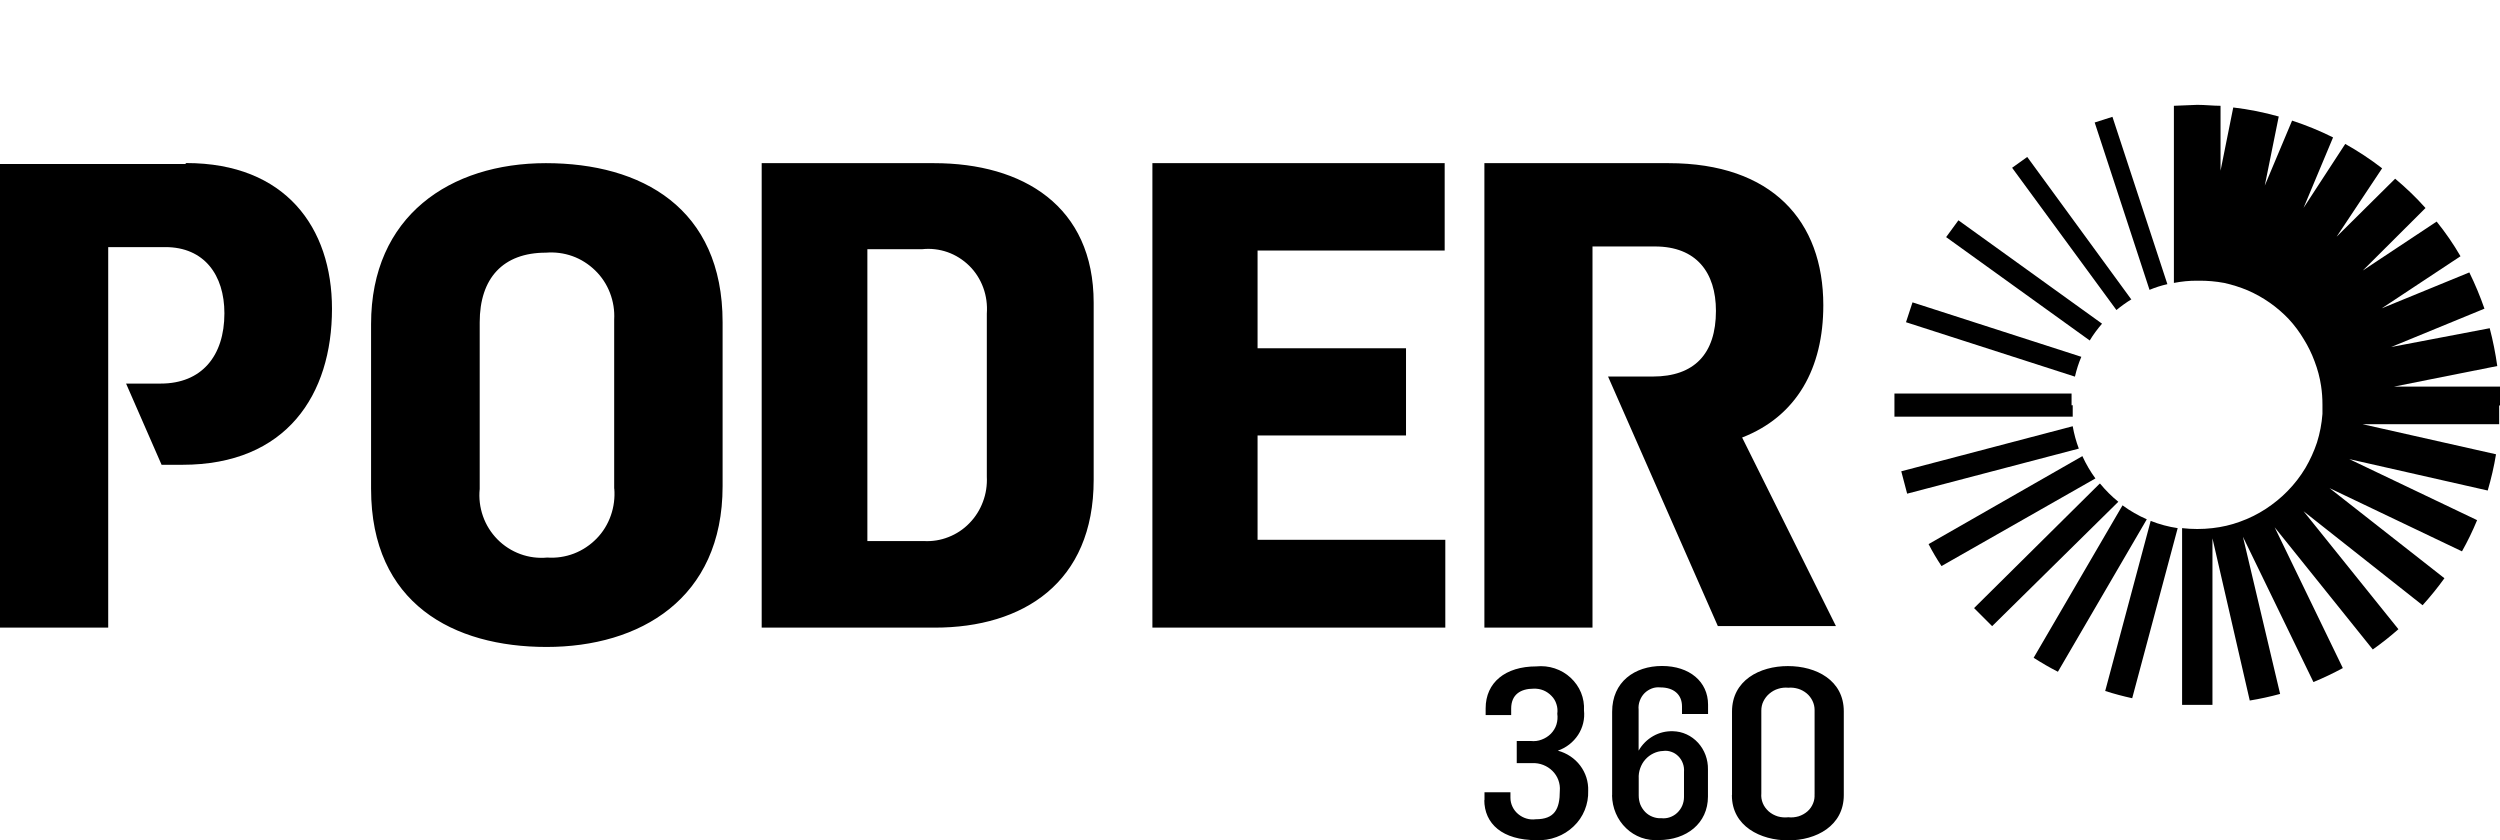 <?xml version="1.0" encoding="UTF-8"?><svg id="a" xmlns="http://www.w3.org/2000/svg" viewBox="0 0 237.96 80"><defs><style>.b{stroke-width:0px;}</style></defs><path class="b" d="m35.32,46.52v-15.67c0-10.3,7.54-15.32,16.64-15.32s16.82,4.26,16.82,15.14v15.61c0,10.75-7.91,15.3-16.76,15.3s-16.7-4.12-16.7-15.05Zm23.14,0v-16.1c.05-.87-.09-1.73-.4-2.54-.31-.81-.79-1.54-1.41-2.14-.62-.6-1.35-1.07-2.16-1.36-.81-.29-1.67-.4-2.53-.33-4.08,0-6.3,2.43-6.3,6.63v15.86c-.09.88.02,1.76.31,2.59.29.83.76,1.58,1.38,2.21.61.62,1.36,1.1,2.18,1.4.82.3,1.69.41,2.56.33.86.06,1.73-.07,2.54-.38.81-.31,1.54-.8,2.15-1.42.61-.62,1.07-1.37,1.36-2.2.29-.82.4-1.7.33-2.57m14.03-30.97h16.4c8.48,0,15.2,4.09,15.2,13.29v16.86c0,9.79-6.72,14.06-15.12,14.06h-16.48s0-44.21,0-44.21Zm15.44,35.97c.8.04,1.59-.08,2.34-.38.75-.29,1.43-.74,1.99-1.32.57-.58,1.01-1.28,1.29-2.04.29-.76.41-1.58.37-2.4v-15.51c.06-.84-.05-1.68-.34-2.47s-.74-1.5-1.33-2.08-1.3-1.03-2.07-1.3c-.77-.27-1.6-.37-2.42-.28h-5.21v27.78s5.39,0,5.39,0Zm77.87-9.85c5.25-2.04,7.74-6.64,7.74-12.59,0-8.01-4.86-13.53-14.73-13.53h-17.53v44.21h10.29V23.46h5.95c3.93,0,5.8,2.47,5.8,6.13,0,4.09-2.06,6.25-6.01,6.25h-4.26l10.45,23.75h11.24l-8.93-17.95Z"/><path class="b" d="m141.3,76.2v-.79h2.47v.54c0,.29.07.58.2.85s.31.5.54.69c.23.19.5.34.78.42.29.09.59.11.89.07,1.78,0,2.29-.95,2.29-2.71.03-.35-.02-.69-.14-1.02-.12-.33-.31-.62-.56-.87-.25-.25-.55-.44-.88-.57-.33-.13-.69-.19-1.04-.17h-1.48v-2.11h1.33c.35.04.71,0,1.04-.13.33-.12.63-.31.88-.56.24-.25.43-.55.53-.88.1-.33.13-.68.08-1.02.04-.3.02-.62-.08-.91-.09-.3-.25-.57-.47-.79-.22-.23-.48-.41-.77-.53-.29-.12-.61-.17-.92-.16-1.27,0-2.15.57-2.15,1.9v.61h-2.43v-.64c0-2.45,1.87-3.99,4.82-3.99.59-.06,1.19,0,1.76.19s1.08.49,1.51.89.77.88.99,1.42c.22.54.31,1.11.28,1.69.09.82-.11,1.64-.56,2.33-.46.7-1.14,1.23-1.93,1.5h0c.86.23,1.61.73,2.13,1.42.52.69.79,1.53.76,2.4.02.63-.09,1.25-.33,1.84-.24.59-.6,1.12-1.06,1.55-.46.44-1.01.79-1.62,1.01-.61.23-1.25.33-1.9.3-3.26,0-4.98-1.56-4.98-3.84m12.17-.43v-7.95c0-2.85,2.14-4.36,4.75-4.36s4.38,1.49,4.38,3.68v.89h-2.48v-.72c0-1.16-.82-1.81-2.05-1.81-.28-.03-.56,0-.82.1-.26.1-.5.25-.7.45-.2.2-.35.45-.45.72-.1.27-.14.56-.11.85v3.9c.33-.58.81-1.06,1.39-1.39.58-.33,1.23-.48,1.88-.46.45.01.89.11,1.3.3.41.19.78.46,1.09.8s.55.74.71,1.17c.16.44.24.9.23,1.37v2.58c0,2.56-2.06,4.14-4.68,4.14-.57.04-1.13-.04-1.67-.23-.54-.2-1.03-.5-1.44-.9-.42-.4-.75-.88-.98-1.42s-.35-1.12-.36-1.71h0Zm6.84.2v-2.43c.02-.27-.01-.55-.11-.81-.09-.26-.24-.49-.43-.68-.19-.19-.42-.34-.67-.42-.25-.09-.52-.12-.78-.08-.32.01-.63.09-.92.23-.29.14-.55.33-.77.58-.22.24-.38.53-.49.84-.11.31-.16.64-.14.97v1.62c0,.29.05.58.15.85.11.27.27.51.47.72.2.2.44.36.71.46.26.1.55.15.83.13.27.03.54,0,.8-.09.26-.09.5-.23.7-.42.2-.19.37-.42.48-.68.11-.26.17-.54.17-.82m4.57-.2v-7.94c0-2.96,2.62-4.33,5.32-4.33s5.32,1.35,5.32,4.31v7.97c0,2.93-2.63,4.31-5.28,4.31s-5.37-1.35-5.37-4.28v-.03Zm7.86.03v-8.13c0-.3-.07-.59-.2-.86-.13-.27-.32-.52-.55-.71-.24-.2-.52-.35-.81-.44-.3-.09-.62-.13-.94-.1-.32-.03-.65,0-.96.1-.31.09-.59.25-.84.46-.24.2-.43.45-.57.73s-.2.58-.2.89v7.88c-.03.32.02.64.14.93.12.3.32.56.56.78.25.22.55.38.87.48.32.09.67.12,1,.08.33.04.66,0,.98-.09.31-.1.6-.26.84-.47.24-.21.42-.47.54-.77.12-.29.16-.6.13-.91"/><path class="b" d="m109.68,15.53h27.83v8.32h-17.81v9.3h14.13v8.3h-14.13v9.93h17.87v8.36h-27.88V15.53Zm-92.05.08H0v44.13h10.3V23.52h5.44c3.69,0,5.62,2.65,5.62,6.3,0,4.08-2.18,6.69-6.06,6.69h-3.3l3.38,7.73h1.98c9.93,0,14.24-6.69,14.24-14.85,0-7.73-4.43-13.87-13.87-13.87"/><path class="b" d="m237.96,38.57v-1.77h-10.1l9.84-1.96c-.17-1.21-.41-2.42-.72-3.6l-9.38,1.79,8.88-3.65c-.41-1.18-.89-2.33-1.44-3.45l-8.34,3.42,7.5-4.96c-.67-1.16-1.43-2.26-2.27-3.3l-7.03,4.66,5.97-5.95c-.89-1-1.86-1.93-2.89-2.79l-5.57,5.52,4.33-6.51c-1.11-.86-2.28-1.63-3.51-2.32l-3.97,6.09,2.81-6.71c-1.26-.63-2.56-1.16-3.9-1.6l-2.6,6.19,1.33-6.58c-1.42-.4-2.87-.69-4.33-.86l-1.21,6.02v-6.18c-.73,0-1.44-.09-2.22-.09l-2.22.09v16.86c.73-.14,1.48-.22,2.22-.21h.12c.82-.01,1.64.06,2.45.21.77.17,1.52.41,2.24.71,1.47.64,2.8,1.57,3.9,2.73.55.59,1.03,1.24,1.44,1.93.41.66.75,1.36,1.02,2.09.29.76.5,1.54.62,2.35.09.59.13,1.18.13,1.77v.89c-.07.92-.24,1.83-.52,2.72-.28.84-.65,1.65-1.1,2.42-.48.8-1.05,1.54-1.7,2.2-.62.64-1.32,1.2-2.06,1.69-.78.51-1.61.92-2.48,1.23-.84.31-1.72.51-2.61.61-.96.11-1.93.11-2.89,0v16.82h2.89v-15.85l3.55,15.44c.97-.16,1.94-.37,2.89-.63l-3.54-14.96,6.71,13.83c.96-.39,1.89-.84,2.8-1.33l-6.49-13.4,9.34,11.63c.85-.6,1.66-1.24,2.44-1.93l-9.03-11.23,11.33,8.95c.74-.82,1.44-1.68,2.08-2.57l-10.94-8.58,12.61,6.02c.54-.96,1.02-1.95,1.44-2.97l-12.17-5.81,13.18,2.99c.33-1.13.6-2.28.79-3.45l-12.69-2.86h12.99v-1.76m-37.5,27.15c.84.27,1.7.5,2.57.69l4.33-16.19c-.88-.13-1.74-.36-2.57-.69l-4.33,16.19Z"/><path class="b" d="m202.03,48.1l-8.46,14.51c.75.48,1.52.93,2.31,1.33l8.46-14.51c-.82-.36-1.59-.8-2.31-1.33m-2.18-2.06l-11.95,11.84,1.72,1.72,12.01-11.84c-.63-.51-1.21-1.09-1.73-1.72m-1.68-2.63l-14.65,8.38c.37.72.78,1.41,1.23,2.09l14.65-8.34c-.48-.66-.89-1.36-1.23-2.1m-.93-2.87l-16.32,4.29.56,2.13,16.34-4.29c-.26-.69-.45-1.39-.58-2.12m-.11-2v-1.12h-16.86v2.2h16.97v-1.09m.81-4.61l-16.06-5.18-.62,1.89,16.08,5.18c.15-.65.35-1.28.61-1.89m1.97-3.15l-13.67-9.84-1.17,1.6,13.67,9.84c.34-.57.74-1.1,1.17-1.6m2.77-2.33l-9.89-13.54-1.44,1.03,9.93,13.54c.46-.38.94-.72,1.44-1.03m3.41-1.43l-5.23-15.93-1.69.54,5.22,15.93c.55-.23,1.11-.41,1.69-.54"/></svg>